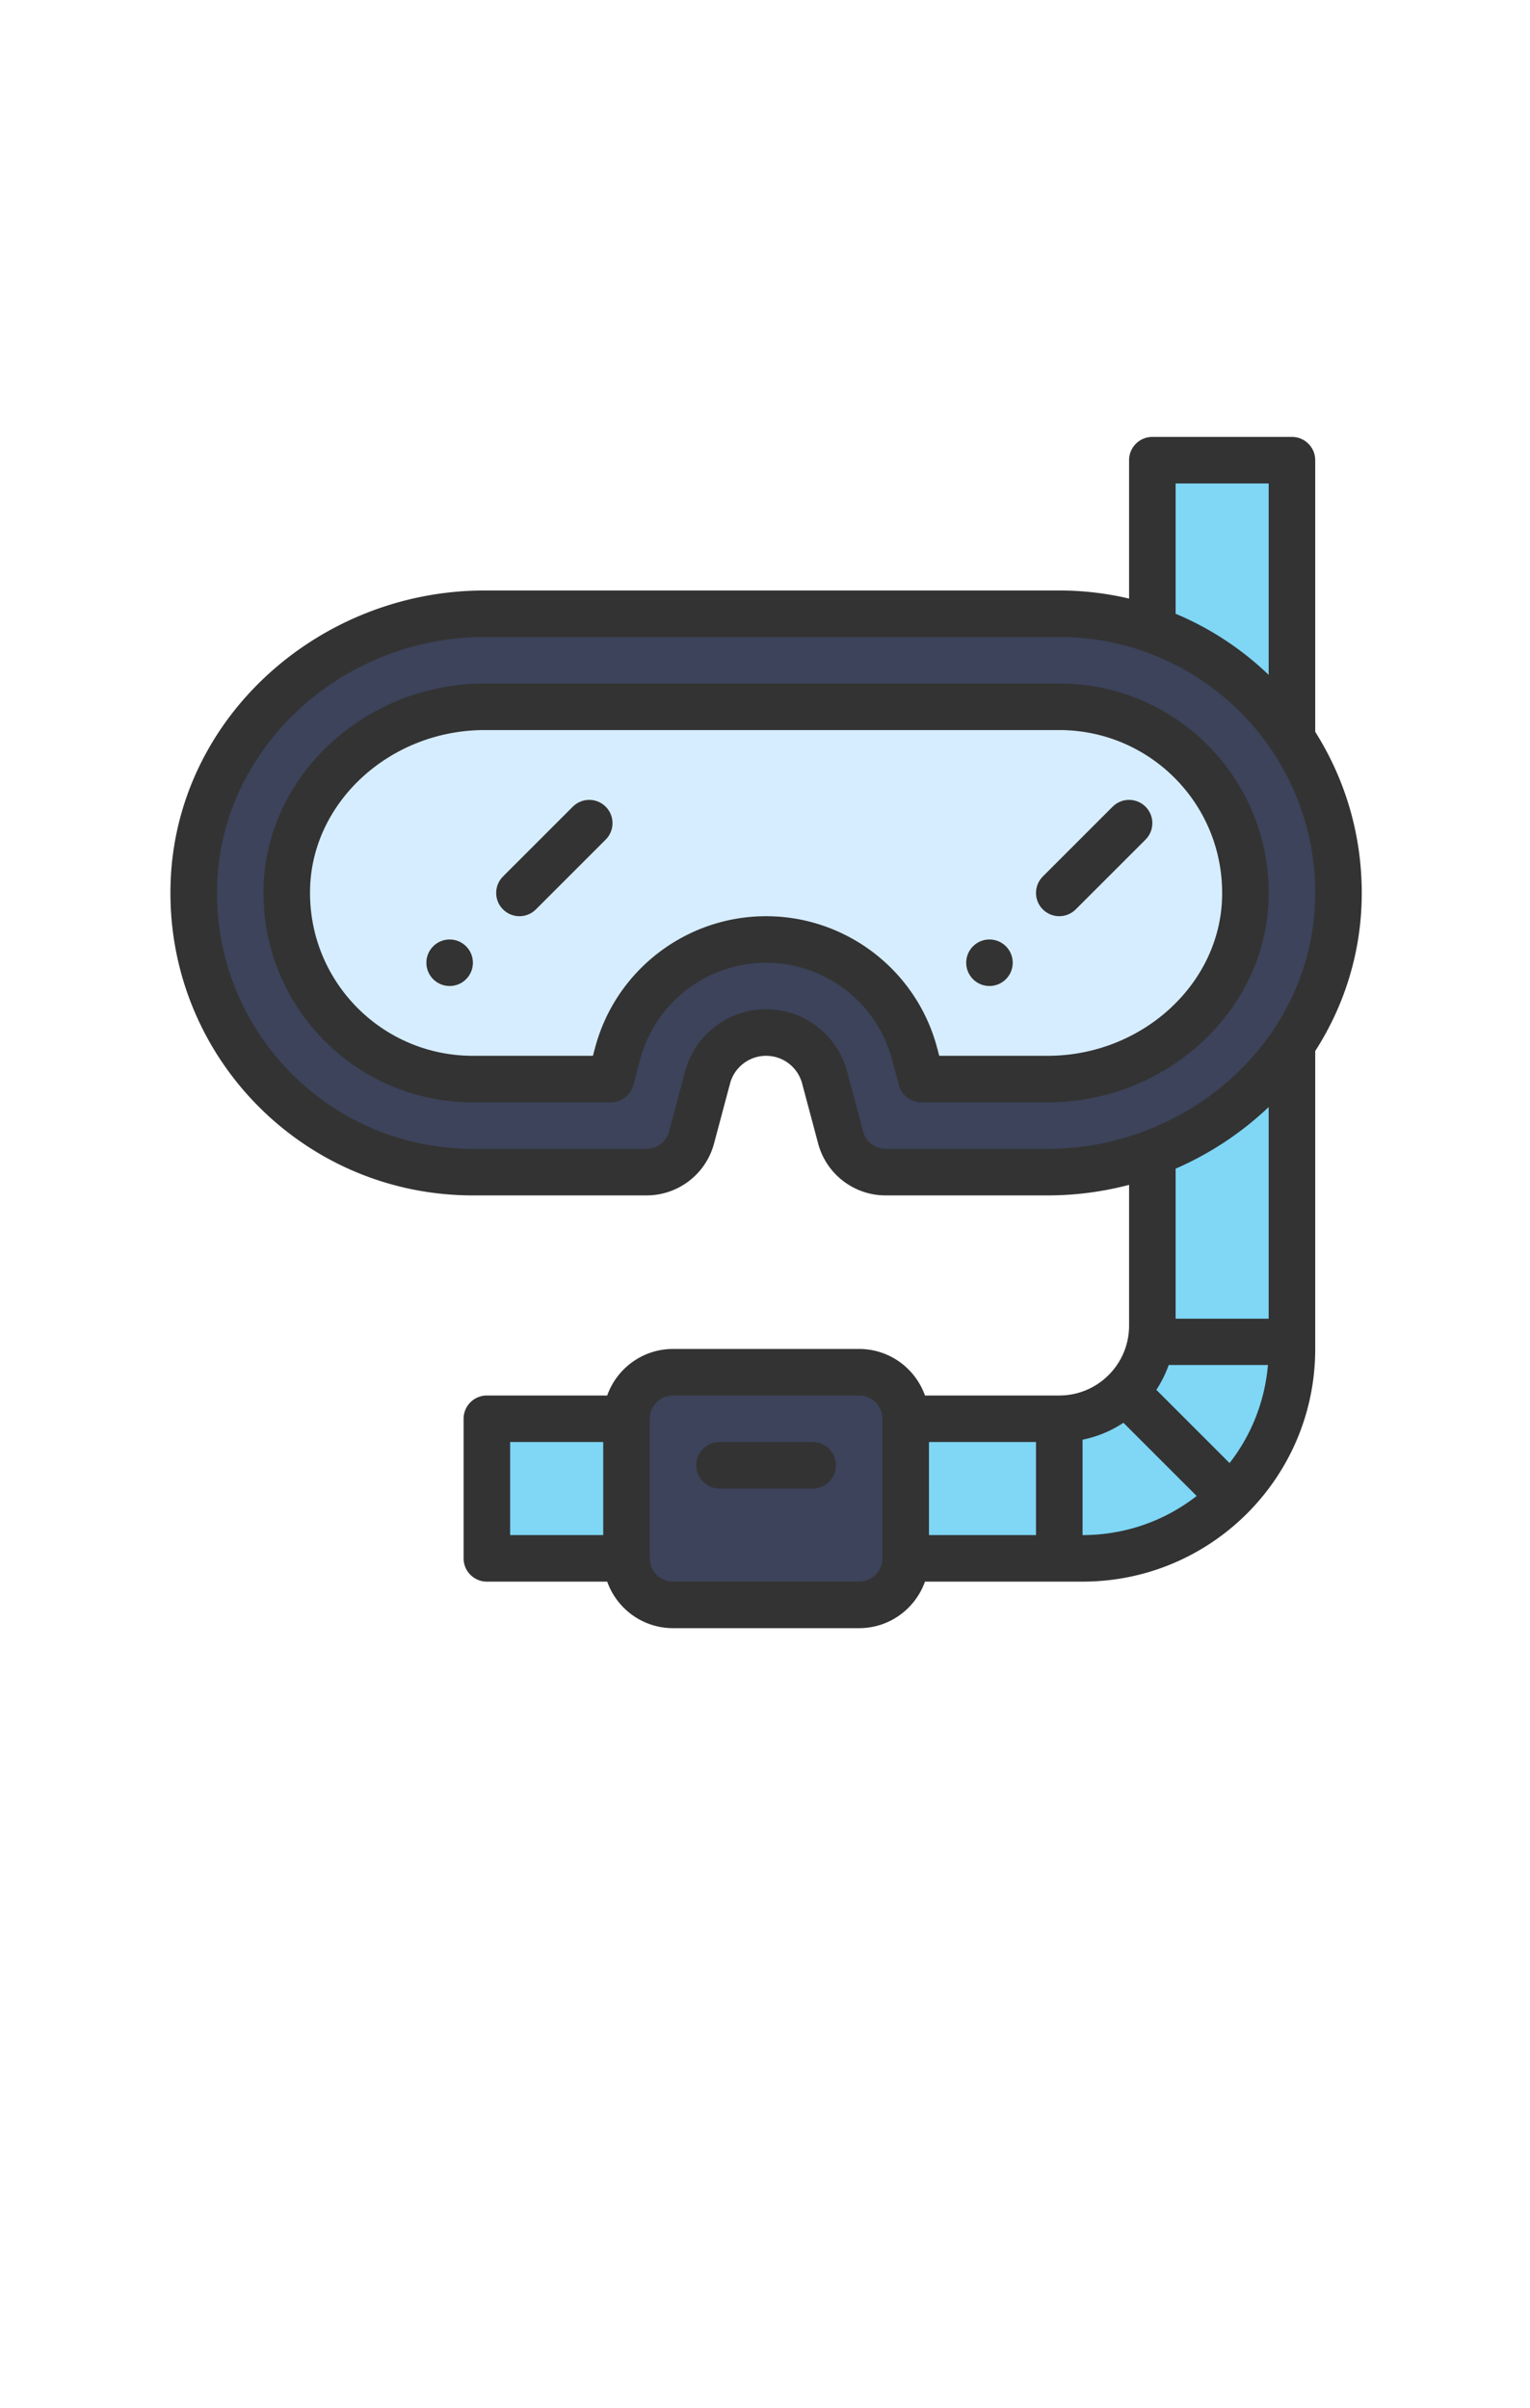 <svg height="1415" width="899" xmlns="http://www.w3.org/2000/svg"><path d="m677.096 270.426v508.602c0 30.04-24.358 54.688-54.689 54.688h-336.333v82.032h350.006c67.957 0 123.048-55.07 123.048-123.048v-522.274z" fill="#7fd6f5"/><path d="m786.39 529.772c-2.694 90.286-81.552 159.02-170.86 159.02h-95.157a27.345 27.345 0 0 1 -26.428-20.303l-9.42-35.315c-4.15-15.56-18.25-26.414-34.386-26.414-16.119 0-30.229 10.842-34.385 26.414l-9.42 35.315a27.345 27.345 0 0 1 -26.428 20.303h-102.036c-92.286 0-166.772-76.194-163.983-169.11 2.694-89.798 81.035-159.02 170.86-159.02h337.66c92.216 0 166.778 76.154 163.982 169.11z" fill="#3c435a"/><path d="m731.73 528.131c-1.764 58.421-53.882 105.973-116.2 105.973h-74.157l-3.992-15.012c-10.528-39.458-46.403-67.02-87.242-67.02-40.838 0-76.714 27.562-87.241 67.02l-3.992 15.012h-81.036c-61.359 0-111.2-50.54-109.322-112.781 1.764-58.421 53.882-105.973 116.2-105.973h337.658c61.36 0 111.201 50.54 109.322 112.781z" fill="#d6edff"/><path d="m532.172 833.716v82.032c0 15.108-12.237 27.345-27.344 27.345h-109.378c-15.108 0-27.344-12.237-27.344-27.345v-82.032c0-15.108 12.236-27.344 27.344-27.344h109.377c15.107 0 27.344 12.236 27.344 27.344z" fill="#3c435a"/><g fill="#333"><path d="m581.391 552.071c-7.547 0-13.672 6.125-13.672 13.672s6.125 13.672 13.672 13.672 13.672-6.125 13.672-13.672-6.125-13.672-13.672-13.672zm-317.191 0c-7.548 0-13.673 6.125-13.673 13.672s6.125 13.672 13.672 13.672 13.672-6.125 13.672-13.672-6.125-13.672-13.672-13.672z"/><path d="m745.395 528.544c2.102-69.585-53.505-126.866-122.988-126.866h-337.659c-69.623 0-127.88 53.487-129.864 119.232-2.103 69.585 53.504 126.866 122.987 126.866h81.035c6.197 0 11.62-4.169 13.212-10.159l3.991-15.002c8.933-33.486 39.374-56.872 74.03-56.872s65.097 23.386 74.03 56.862l3.993 15.012a13.672 13.672 0 0 0 13.212 10.159h74.156c69.624 0 127.88-53.487 129.865-119.232zm-129.865 91.888h-63.646l-1.293-4.866c-12.123-45.434-53.428-77.167-100.452-77.167-47.023 0-88.328 31.733-100.454 77.178l-1.29 4.855h-70.525c-53.823 0-97.296-44.328-95.657-98.696 1.544-51.123 47.541-92.713 102.534-92.713h337.66c53.822 0 97.295 44.327 95.656 98.696-1.543 51.122-47.54 92.713-102.534 92.713z"/><path d="m622.407 820.044h-78.915c-5.644-15.913-20.84-27.344-38.664-27.344h-109.378c-17.823 0-33.02 11.431-38.665 27.344h-70.712c-7.55 0-13.672 6.122-13.672 13.672v82.032c0 7.55 6.123 13.673 13.672 13.673h70.712c5.644 15.912 20.84 27.344 38.665 27.344h109.377c17.823 0 33.02-11.432 38.664-27.344h92.588c75.423 0 136.72-61.126 136.72-136.721v-175.075c16.925-26.32 26.33-56.425 27.257-87.441 1.073-35.708-8.36-70.228-27.257-100.136v-159.622c0-7.55-6.122-13.672-13.672-13.672h-82.032c-7.55 0-13.672 6.123-13.672 13.672v81.326a178.003 178.003 0 0 0 -41.017-4.762h-337.658c-97.305 0-181.609 75.054-184.526 172.282-3.02 100.514 77.35 183.192 177.65 183.192h102.034c18.549 0 34.849-12.52 39.638-30.45l9.42-35.314c2.555-9.579 11.263-16.268 21.175-16.268 10.142 0 18.67 6.873 21.176 16.265l9.421 35.32c4.788 17.928 21.088 30.447 39.637 30.447h95.157c16.248 0 32.291-2.089 47.894-6.2v82.764c0 22.585-18.324 41.016-41.017 41.016zm123.05-169.506v124.388h-54.69v-88.175c20.248-8.81 38.851-21.165 54.69-36.213zm-22.984 209.22-43.032-43.034c3-4.521 5.436-9.504 7.268-14.592h58.312c-1.813 21.073-9.606 41.023-22.548 57.625zm-176.63-12.37h62.892v54.688h-62.891zm-246.097 0h54.689v54.688h-54.689zm205.082 82.033h-109.378c-7.539 0-13.672-6.134-13.672-13.673v-82.032c0-7.539 6.133-13.672 13.672-13.672h109.377c7.538 0 13.672 6.133 13.672 13.672v82.032c0 7.54-6.134 13.673-13.672 13.673zm131.252-83.399a67.541 67.541 0 0 0 24.028-9.958l43.03 43.03c-19.093 14.886-42.442 22.982-67.058 22.982zm109.376-561.922v112.48c-15.844-15.191-34.434-27.447-54.688-35.918v-76.562zm-225.083 391.02c-6.185 0-11.621-4.177-13.218-10.153l-9.42-35.315c-5.642-21.148-24.832-36.564-47.596-36.564-22.278 0-41.85 15.034-47.596 36.564l-9.419 35.31c-1.598 5.98-7.034 10.159-13.22 10.159h-102.033c-84.752 0-152.873-69.829-150.317-155.03 2.411-80.369 72.928-145.756 157.194-145.756h337.66c84.55 0 152.875 69.847 150.317 155.03-1.862 62.323-43.915 114.463-101.028 135.635a160.46 160.46 0 0 1 -56.167 10.12z"/><path d="m477.483 847.388h-54.688c-7.55 0-13.672 6.122-13.672 13.672s6.122 13.672 13.672 13.672h54.688c7.55 0 13.673-6.122 13.673-13.672s-6.123-13.672-13.673-13.672zm-140.919-373.345-41.016 41.017c-5.34 5.339-5.34 13.996 0 19.336 5.341 5.339 13.995 5.338 19.336 0l41.016-41.016c5.34-5.34 5.34-13.996 0-19.337-5.341-5.339-13.996-5.339-19.336 0zm317.192 0-41.016 41.017c-5.339 5.339-5.339 13.996 0 19.336 5.342 5.339 13.995 5.338 19.336 0l41.017-41.016c5.339-5.34 5.339-13.996 0-19.337-5.342-5.339-13.997-5.339-19.337 0z"/></g></svg>